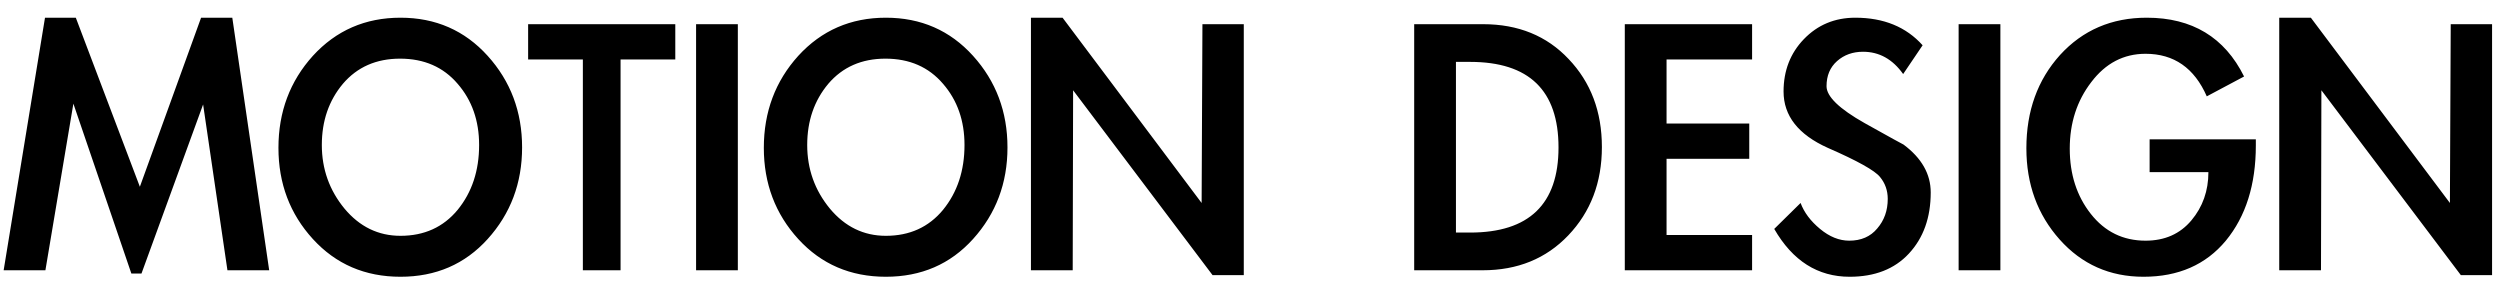 <svg width="111" height="13" viewBox="0 0 111 13" fill="none" xmlns="http://www.w3.org/2000/svg">
<path d="M9.018 4.638L6.282 12.144H5.832L3.258 4.602L2.016 12H0.162L1.998 0.786H3.366L6.21 8.292L8.928 0.786H10.314L11.952 12H10.098L9.018 4.638ZM12.363 6.564C12.363 4.968 12.873 3.606 13.893 2.478C14.925 1.35 16.221 0.786 17.781 0.786C19.341 0.786 20.631 1.35 21.651 2.478C22.671 3.606 23.181 4.962 23.181 6.546C23.181 8.13 22.671 9.486 21.651 10.614C20.643 11.73 19.353 12.288 17.781 12.288C16.209 12.288 14.913 11.73 13.893 10.614C12.873 9.498 12.363 8.148 12.363 6.564ZM14.289 6.438C14.289 7.506 14.625 8.448 15.297 9.264C15.969 10.068 16.797 10.47 17.781 10.47C18.837 10.47 19.683 10.086 20.319 9.318C20.955 8.538 21.273 7.578 21.273 6.438C21.273 5.358 20.955 4.452 20.319 3.72C19.683 2.976 18.831 2.604 17.763 2.604C16.707 2.604 15.861 2.976 15.225 3.72C14.601 4.464 14.289 5.37 14.289 6.438ZM27.553 12H25.879V2.64H23.449V1.074H29.983V2.64H27.553V12ZM32.76 12H30.906V1.074H32.76V12ZM33.914 6.564C33.914 4.968 34.424 3.606 35.444 2.478C36.476 1.35 37.772 0.786 39.332 0.786C40.892 0.786 42.182 1.35 43.202 2.478C44.222 3.606 44.732 4.962 44.732 6.546C44.732 8.13 44.222 9.486 43.202 10.614C42.194 11.73 40.904 12.288 39.332 12.288C37.76 12.288 36.464 11.73 35.444 10.614C34.424 9.498 33.914 8.148 33.914 6.564ZM35.84 6.438C35.84 7.506 36.176 8.448 36.848 9.264C37.52 10.068 38.348 10.47 39.332 10.47C40.388 10.47 41.234 10.086 41.87 9.318C42.506 8.538 42.824 7.578 42.824 6.438C42.824 5.358 42.506 4.452 41.87 3.72C41.234 2.976 40.382 2.604 39.314 2.604C38.258 2.604 37.412 2.976 36.776 3.72C36.152 4.464 35.84 5.37 35.84 6.438ZM45.774 0.786H47.178L53.352 9.012L53.388 1.074H55.224V12.216H53.838L47.646 4.008L47.628 12H45.774V0.786ZM62.79 1.074H65.85C67.41 1.074 68.676 1.59 69.648 2.622C70.632 3.654 71.124 4.956 71.124 6.528C71.124 8.1 70.626 9.408 69.63 10.452C68.646 11.484 67.38 12 65.832 12H62.79V1.074ZM64.644 10.326H65.274C67.89 10.326 69.198 9.066 69.198 6.546C69.198 4.014 67.89 2.748 65.274 2.748H64.644V10.326ZM73.995 2.64V5.484H77.667V7.05H73.995V10.434H77.793V12H72.141V1.074H77.793V2.64H73.995ZM84.5 3.288C84.032 2.628 83.438 2.298 82.718 2.298C82.262 2.298 81.878 2.436 81.566 2.712C81.254 2.988 81.098 3.36 81.098 3.828C81.098 4.284 81.662 4.83 82.79 5.466C83.93 6.102 84.506 6.42 84.518 6.42C85.322 7.02 85.724 7.728 85.724 8.544C85.724 9.66 85.4 10.566 84.752 11.262C84.116 11.946 83.24 12.288 82.124 12.288C80.708 12.288 79.592 11.58 78.776 10.164L79.946 9.012C80.102 9.432 80.39 9.816 80.81 10.164C81.23 10.512 81.662 10.686 82.106 10.686C82.634 10.686 83.048 10.506 83.348 10.146C83.66 9.786 83.816 9.348 83.816 8.832C83.816 8.46 83.702 8.136 83.474 7.86C83.246 7.572 82.472 7.14 81.152 6.564C79.844 5.976 79.19 5.142 79.19 4.062C79.19 3.138 79.49 2.364 80.09 1.74C80.702 1.104 81.464 0.786 82.376 0.786C83.636 0.786 84.632 1.194 85.364 2.01L84.5 3.288ZM88.817 12H86.963V1.074H88.817V12ZM100.159 6.186V6.456C100.159 8.196 99.715 9.606 98.827 10.686C97.939 11.754 96.721 12.288 95.173 12.288C93.673 12.288 92.431 11.736 91.447 10.632C90.463 9.528 89.971 8.178 89.971 6.582C89.971 4.926 90.469 3.546 91.465 2.442C92.473 1.338 93.757 0.786 95.317 0.786C97.333 0.786 98.773 1.656 99.637 3.396L97.981 4.278C97.429 3.018 96.523 2.388 95.263 2.388C94.291 2.388 93.487 2.808 92.851 3.648C92.215 4.476 91.897 5.46 91.897 6.6C91.897 7.74 92.209 8.706 92.833 9.498C93.457 10.29 94.267 10.686 95.263 10.686C96.115 10.686 96.793 10.386 97.297 9.786C97.801 9.186 98.053 8.472 98.053 7.644H95.443V6.186H100.159ZM101.198 0.786H102.602L108.776 9.012L108.812 1.074H110.648V12.216H109.262L103.07 4.008L103.052 12H101.198V0.786Z" fill="black"/>
</svg>
